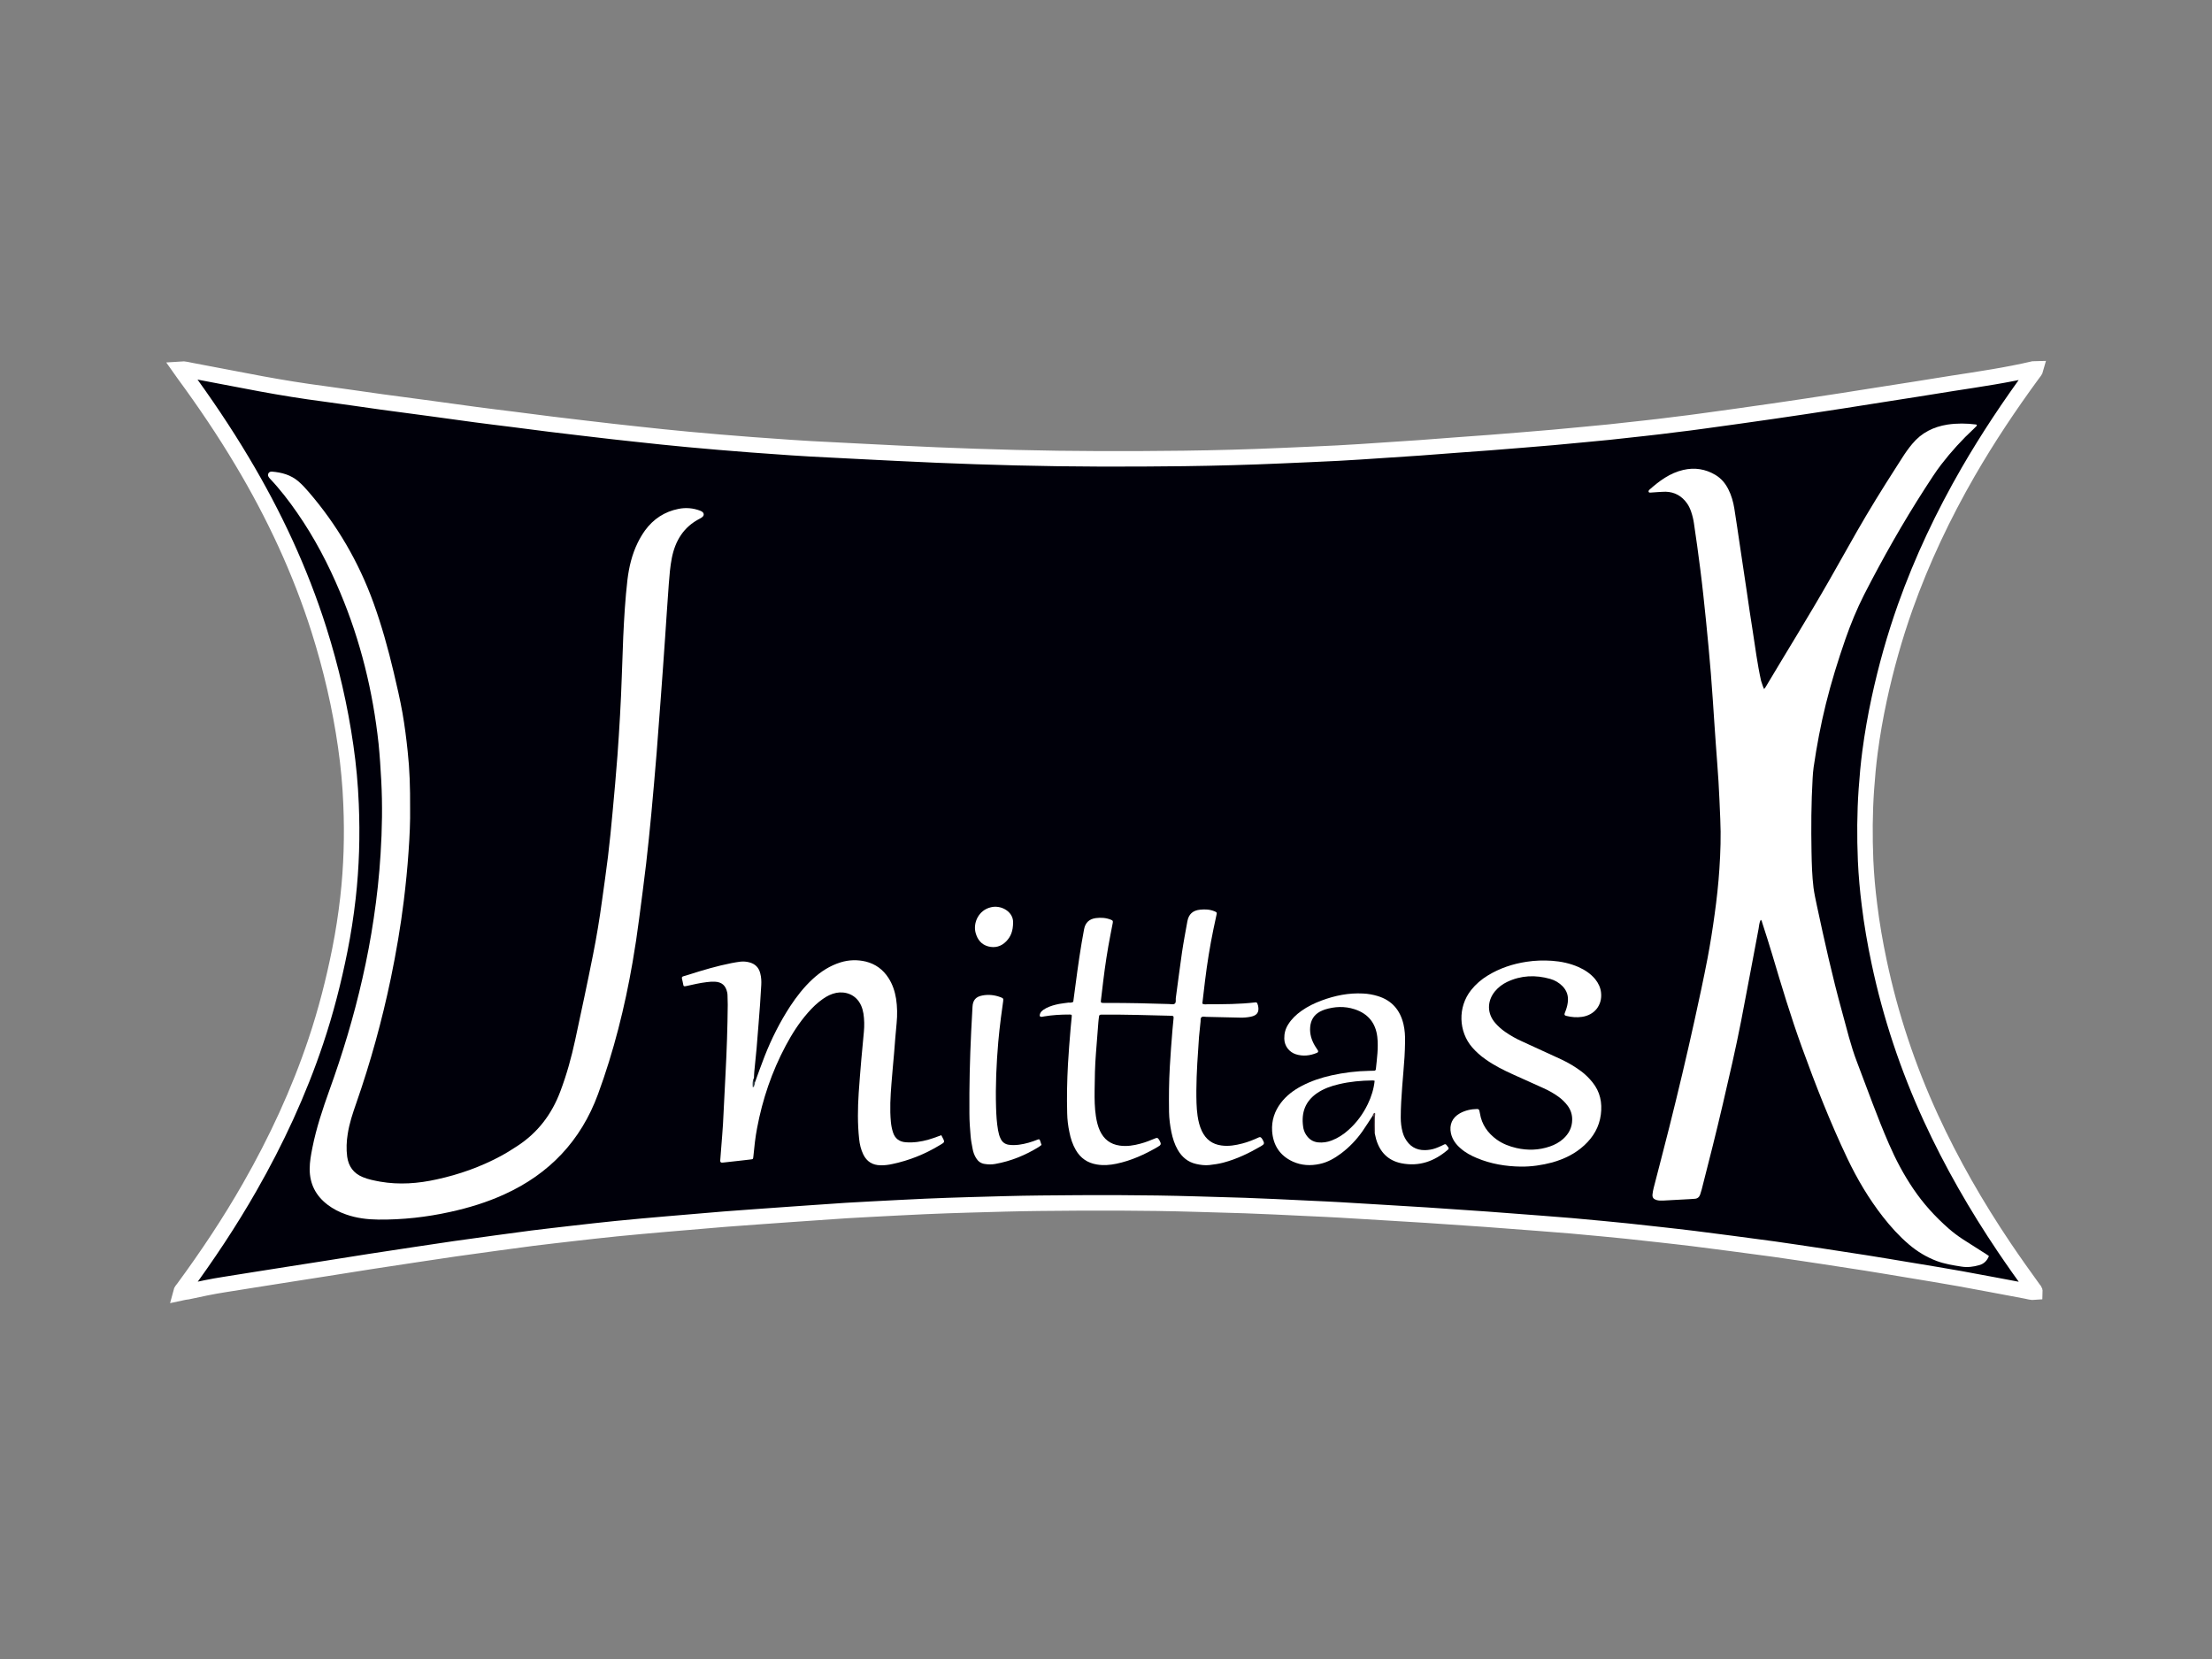 <?xml version="1.0" encoding="utf-8"?>
<!-- Generator: Adobe Illustrator 21.1.0, SVG Export Plug-In . SVG Version: 6.00 Build 0)  -->
<svg version="1.1" id="Layer_1" xmlns="http://www.w3.org/2000/svg" xmlns:xlink="http://www.w3.org/1999/xlink" x="0px" y="0px"
	 viewBox="0 0 2000 1500" style="enable-background:new 0 0 2000 1500;" xml:space="preserve">
<rect x="0" y="0" width="2000" height="1500" fill="#808080" stroke="none"/>
<style type="text/css">
	.st0{fill:#00000A;stroke:#FFFFFF;stroke-width:14;stroke-miterlimit:10;}
	.st1{fill:#FFFFFF;}
	.st2{fill:#4D3941;}
	.st3{fill:#354148;}
	.st4{fill:#00000A;}
</style>
<g>
	<path class="st0" d="M163.3,1169c0.5-2,1.7-3.1,2.6-4.3c21.6-29.4,41.8-59.7,59.9-91.4c24-42,44.3-85.7,59.7-131.6
		c9.1-27.1,16.2-54.8,21.8-82.9c3.1-15.5,5.5-31.2,7.3-46.9c3.2-28.2,4-56.5,2.8-84.8c-0.7-17.4-2.3-34.8-4.8-52.1
		c-5.1-35.8-13.3-71-24.2-105.5c-17-53.6-40.6-104.1-69.4-152.3c-16.2-27.2-33.9-53.4-52.7-79c-1-1.4-2-2.8-3.2-4.5
		c3.7-0.3,6.7,0.8,9.8,1.3c21,3.9,42,8.1,63.1,12c19,3.5,38.1,6.6,57.3,9.1c17.3,2.3,34.5,4.9,51.8,7.3c15.2,2.1,30.4,4.1,45.6,6.1
		c13.1,1.8,26.3,3.6,39.4,5.4c11.1,1.5,22.2,2.8,33.3,4.2c11.4,1.5,22.8,3,34.3,4.4c9.2,1.1,18.4,2.2,27.6,3.3
		c9.7,1.1,19.4,2.3,29.1,3.4c7,0.8,14,1.5,21,2.3c7.8,0.8,15.6,1.7,23.4,2.5c7.8,0.8,15.6,1.6,23.4,2.3c9.4,0.9,18.8,1.7,28.2,2.5
		c9.6,0.8,19.1,1.6,28.7,2.3c12.1,0.9,24.3,1.7,36.4,2.6c5.9,0.4,11.8,0.8,17.7,1.1c14.2,0.8,28.4,1.5,42.7,2.2
		c23.6,1.2,47.3,2.4,70.9,3.4c23.8,1,47.6,1.8,71.5,2.4c50.7,1.3,101.4,1.3,152.1,0.7c29.4-0.4,58.9-1.2,88.3-2.5
		c16.9-0.8,33.9-1.4,50.8-2.3c13.3-0.7,26.5-1.6,39.8-2.5c11.5-0.7,23-1.5,34.5-2.3c11-0.8,22-1.7,33-2.5c10-0.8,20.1-1.5,30.1-2.2
		c10.4-0.8,20.7-1.7,31.1-2.5c8.8-0.7,17.5-1.5,26.3-2.2c9.2-0.8,18.5-1.7,27.7-2.6c7.6-0.7,15.3-1.4,22.9-2.2
		c10.7-1.1,21.3-2.3,31.9-3.5c9.2-1,18.4-2.1,27.6-3.3c8.6-1,17.1-2.1,25.7-3.3c10.6-1.4,21.2-2.9,31.8-4.4
		c10.3-1.4,20.6-2.9,30.9-4.4c9.5-1.4,19-2.8,28.5-4.2c11.4-1.7,22.8-3.4,34.1-5.2c11.2-1.7,22.4-3.6,33.6-5.3
		c11.1-1.7,22.1-3.4,33.2-5.2c11-1.8,22.1-3.6,33.1-5.3c24.6-3.8,49.3-7.4,73.6-13.1c0.6-0.1,1.2-0.2,1.9-0.2
		c-0.5,1.9-1.8,3.2-2.8,4.6c-21,28.6-40.7,58.1-58.5,88.9c-22.5,39-41.7,79.5-56.8,121.9c-9.7,27.3-17.5,55.1-23.6,83.4
		c-3.4,15.8-6.2,31.7-8.3,47.7c-1.5,11.3-2.5,22.6-3.3,33.9c-1.5,21.4-1.6,42.8-0.7,64.3c0.6,13.4,1.8,26.8,3.5,40.1
		c2.1,17.3,5.1,34.5,8.7,51.5c10.3,48.8,26,95.8,46.8,141.1c18.8,40.9,41.2,79.8,66.3,117.1c8.5,12.6,17.3,25,26.2,37.3
		c0.7,1,1.8,1.8,1.7,3.3c-3,0.3-5.7-0.7-8.5-1.2c-19.6-3.6-39.2-7.5-58.9-11c-15.7-2.8-31.5-5.4-47.3-8c-12.8-2.1-25.5-4.3-38.3-6.3
		c-13.4-2.1-26.9-4.1-40.3-6.2c-14.2-2.1-28.4-4.3-42.7-6.3c-13-1.8-26-3.5-39-5.2c-11.4-1.5-22.8-3-34.2-4.4
		c-9.5-1.2-19.1-2.2-28.6-3.3c-10.3-1.2-20.7-2.3-31-3.4c-7.5-0.8-15-1.5-22.4-2.2c-9.4-0.9-18.8-1.8-28.2-2.6
		c-9.2-0.8-18.5-1.5-27.7-2.2c-11-0.9-22-1.7-33-2.5c-5.3-0.4-10.5-0.8-15.8-1.2c-18-1.3-36.1-2.5-54.1-3.7
		c-12.6-0.8-25.2-1.5-37.8-2.3c-13.9-0.8-27.8-1.7-41.7-2.5c-8.1-0.5-16.3-0.8-24.4-1.2c-11.2-0.5-22.4-1.1-33.6-1.6
		c-8.9-0.4-17.9-0.8-26.9-1.1c-14.7-0.5-29.4-0.8-44.1-1.3c-46.9-1.4-93.7-1.3-140.6-0.8c-21.6,0.2-43.2,0.9-64.8,1.5
		c-13.1,0.4-26.2,0.8-39.3,1.4c-16,0.7-32,1.6-47.9,2.4c-7.8,0.4-15.7,0.8-23.5,1.3c-12.1,0.8-24.3,1.6-36.4,2.5
		c-5.3,0.4-10.5,0.8-15.8,1.1c-19.3,1.4-38.6,2.7-57.9,4.2c-17.4,1.4-34.7,2.9-52.1,4.4c-15.3,1.3-30.6,2.7-45.9,4.2
		c-13.4,1.3-26.7,2.9-40.1,4.4c-11.9,1.4-23.8,2.7-35.7,4.2c-10.9,1.4-21.9,2.9-32.8,4.4c-12.5,1.7-25,3.4-37.5,5.2
		c-11.9,1.7-23.7,3.5-35.6,5.3c-13.6,2.1-27.2,4.1-40.8,6.2c-13.3,2.1-26.5,4.2-39.8,6.3c-11.1,1.7-22.1,3.4-33.2,5.2
		c-10.6,1.7-21.2,3.3-31.7,5c-9,1.4-18,2.9-27,4.3c-11.2,1.7-22.3,4.1-33.4,6.5C167.8,1168.1,165.6,1168.5,163.3,1169z"/>
	<path class="st1" d="M1595,623c0.6-0.8,1.1-1.2,1.4-1.8c19.2-32.3,39.1-64.2,57.7-96.8c8.3-14.6,16.5-29.2,24.8-43.8
		c11.1-19.4,22.9-38.5,35-57.3c2.1-3.2,4.1-6.5,6.2-9.7c2.7-4.3,5.7-8.5,9-12.4c8.3-10,19.1-15.3,31.7-17.3
		c8.6-1.3,17.2-1.2,25.8-0.1c0.3,0,0.6,0.2,0.7,0.5c0.1,0.2,0.1,0.7-0.1,0.8c-0.7,0.8-1.5,1.6-2.4,2.4c-10.8,10-20.7,20.9-29.7,32.6
		c-5.4,7-10,14.5-14.8,21.8c-19.9,30.9-38,62.9-54.8,95.7c-6.6,13-12.1,26.4-16.9,40.1c-6.7,19.3-12.8,38.9-17.7,58.7
		c-4.7,18.9-8.3,38.1-11.1,57.4c-0.5,3.3-0.7,6.7-0.9,10c-1.3,22.2-1.4,44.5-1,66.7c0.2,10.7,0.5,21.4,1.8,32.1
		c0.7,5.4,1.9,10.7,3,16c6.9,32.2,14,64.3,22.8,96.1c4.2,15.2,7.8,30.7,13.5,45.5c9.5,24.8,18.3,49.8,28.9,74.1
		c6.1,14.1,13.3,27.7,21.9,40.4c9.1,13.5,19.9,25.4,32.1,36.1c4.1,3.6,8.4,6.8,13,9.8c7.3,4.6,14.6,9.3,21.8,13.9
		c0.5,0.3,1,0.8,1.6,1.2c-1.7,4.2-4.5,7-8.8,8.2c-5.3,1.5-10.6,2.2-16.1,1.3c-7.6-1.2-15.2-2.4-22.4-5.1c-9.2-3.5-17.5-8.5-25-14.9
		c-8.8-7.5-16.5-16-23.6-25.1c-12.7-16.3-23.2-34-32.1-52.7c-15.5-32.6-28.7-66.2-41-100.2c-10.1-27.8-18.6-56.1-27-84.4
		c-2.8-9.5-5.9-18.9-8.9-28.3c-0.3-1-0.4-2.1-1.4-2.9c-1.4,2.6-1.5,5.6-2,8.4c-5.3,27.8-10.4,55.6-15.8,83.4
		c-4.9,25.1-10.7,50-16.5,74.9c-6,25.8-12.5,51.5-19.1,77.2c-0.4,1.5-0.9,3.1-1.4,4.6c-0.8,2.3-2.5,3.7-5,3.8
		c-1.4,0.1-2.9,0.2-4.3,0.3c-8,0.4-16,0.9-24,1.3c-2.1,0.1-4.2,0.1-6.2-0.5c-2.6-0.8-3.8-2.2-3.6-4.9c0.2-2.1,0.6-4.1,1.1-6.1
		c4.7-18.4,9.6-36.8,14.2-55.2c8-31.9,15.6-63.9,22.7-96.1c4.1-18.7,8.2-37.5,11.8-56.3c2.5-13.2,4.6-26.5,6.4-39.7
		c1.9-13.6,3.4-27.3,4.3-41c1-15,1.5-30,0.8-45.1c-0.5-11.3-0.9-22.7-1.6-34c-0.7-11.2-1.6-22.3-2.4-33.5
		c-0.4-5.7-0.8-11.5-1.2-17.2c-1.1-15.6-2-31.3-3.3-46.9c-1.3-15.9-2.8-31.9-4.4-47.8c-1.6-15.6-3.2-31.2-5.2-46.7
		c-1.7-13.8-3.7-27.6-5.7-41.3c-0.5-3.6-1.4-7.2-2.6-10.7c-0.9-2.6-2-5-3.6-7.3c-4.7-6.7-11.2-10.4-19.4-10.6
		c-2.2,0-4.5,0.2-6.7,0.3c-2.4,0.1-4.8,0.3-7.2,0.5c-0.6,0-1.3,0-1.5-0.8c-0.2-0.7,0.2-1.3,0.6-1.7c9-8,18.6-15.2,30.7-18
		c10.3-2.4,20-0.9,29.1,4.5c5.2,3.1,9,7.6,11.7,13c2.8,5.5,4.4,11.3,5.4,17.3c1.8,11,3.3,22.1,5,33.2c2.1,14.1,4.2,28.1,6.3,42.2
		c1.7,11.5,3.3,23.1,5.2,34.6c2.4,15.3,4.3,30.7,7.7,45.9C1593.2,617.9,1593.7,620.4,1595,623z"/>
	<path class="st1" d="M370.8,730.8c0.2,11.4-0.4,25.3-1.4,39.2c-1,14.8-2.5,29.6-4.3,44.4c-2.9,23.5-6.9,46.8-11.7,70
		c-8,38.4-18.4,76.1-31.3,113.1c-3.2,9.1-6.2,18.1-7.7,27.7c-1.1,6.8-1.4,13.7-0.5,20.6c1.2,8.8,5.8,15.1,14.1,18.5
		c5,2.1,10.4,3.1,15.7,4.1c17.3,3,34.4,1.7,51.4-2.1c20.1-4.4,39.3-11.2,57.4-20.9c5.2-2.8,10.2-5.9,15.2-9.2
		c18.6-12.1,31.3-28.9,39-49.6c5.7-15.1,10-30.7,13.4-46.5c5.5-25.6,11-51.2,16.1-76.9c3.2-16.1,5.9-32.4,8.1-48.7
		c1.8-13.3,3.8-26.6,5.4-39.9c1.6-13.5,3-27,4.2-40.6c1.6-17,3.1-34.1,4.4-51.1c0.9-12,1.6-23.9,2.3-35.9c1.4-23.6,1.9-47.3,2.9-71
		c0.8-17.3,1.8-34.5,3.8-51.7c1.4-11.6,4.1-23,9.3-33.6c1.9-3.9,4.1-7.6,6.6-11.1c7.6-10.4,17.7-17,30.3-19.5
		c6.5-1.3,13.1-0.8,19.4,1.6c0.7,0.3,1.5,0.6,2.1,1.1c1.6,1.2,1.7,3.2,0.2,4.5c-0.7,0.6-1.5,1.2-2.4,1.6
		c-14.7,7.5-22.3,20-25.4,35.8c-1.5,7.7-2.1,15.5-2.7,23.3c-1.2,16-2.2,31.9-3.3,47.9c-1.3,18.2-2.5,36.4-3.9,54.6
		c-1.2,16.7-2.5,33.5-3.8,50.2c-1.5,18.3-3.1,36.7-4.8,55c-1.4,15.1-3,30.2-4.7,45.3c-1.9,16.5-4.2,33-6.3,49.5
		c-1.7,13.3-3.7,26.6-6,39.8c-7,40.5-17,80.3-31.2,119c-15.5,42.1-44,72.1-84.7,90.6c-15.8,7.2-32.2,12.2-49.1,15.9
		c-21.3,4.7-42.9,7.1-64.7,6.9c-10-0.1-19.8-1.3-29.2-4.6c-6.1-2.1-11.8-5-16.9-8.9c-10.6-8.1-16.1-18.8-16.1-32.2
		c0-6.6,1.2-13,2.5-19.5c3.5-17.6,9.2-34.6,15.2-51.4c12-33.2,22.2-67,30-101.5c4.1-17.9,7.5-36,10.2-54.2c2.9-19.3,5-38.7,6.2-58.2
		c1.4-22.2,1.8-44.4,0.6-66.7c-0.6-11-1.3-22-2.4-33c-5.1-47.3-16.3-93.1-34.8-137c-10.6-25.3-23.2-49.4-38.9-72
		c-7.5-10.8-15.5-21.2-24.5-30.7c-0.5-0.6-1.1-1.2-1.4-1.9c-1-1.8,0.1-4.1,2.1-4.4c0.3-0.1,0.6-0.1,0.9-0.1c8.9,0.7,17.3,2.9,24.3,9
		c3.3,2.9,6.2,6,9,9.3c25.8,29.9,45.3,63.4,58.7,100.4c7.4,20.5,13.2,41.4,18.2,62.5c2.9,12.3,5.8,24.6,8,37
		c2,11.5,3.5,23.1,4.7,34.7C370.4,695.7,370.9,712,370.8,730.8z"/>
	<path class="st1" d="M682.5,978.9c2.9-7.9,5.7-15.9,8.8-23.8c6.2-15.8,13.8-30.9,23.1-45.2c5.9-9,12.5-17.4,20.4-24.7
		c7.4-6.8,15.6-12.1,25.3-15.1c7.5-2.3,15.1-2.5,22.7-0.7c8.8,2.2,15.6,7.2,20.5,14.8c3.7,5.7,5.8,12.1,6.9,18.8
		c1.1,7.3,1.2,14.6,0.5,22c-0.9,9.1-1.6,18.2-2.3,27.2c-0.8,9.2-1.7,18.5-2.4,27.7c-0.9,11.5-1.6,23-0.5,34.5
		c0.3,3.2,0.9,6.3,1.9,9.4c1.8,5.7,5.8,8.6,11.7,9c6.9,0.5,13.7-0.5,20.4-2.4c2.9-0.8,5.8-1.9,8.6-2.9c1-0.3,2-0.7,3-1.1
		c3.6,6.9,3.6,5.9-1.9,9.3c-13.1,7.9-27.1,13.5-42.1,16.7c-3.6,0.8-7.2,1.3-10.9,1.2c-7.3-0.1-12.5-3.3-15.7-9.9
		c-2.1-4.4-3.2-9-3.7-13.8c-1.5-13.9-1.3-27.8-0.4-41.7c0.7-10.2,1.5-20.4,2.4-30.6c0.7-8.3,1.5-16.6,2.3-24.8
		c0.5-5.4,0.4-10.9-0.4-16.3c-0.4-2.5-1.1-5-2.1-7.3c-4.7-10.5-14.8-13-22.5-11.5c-4.5,0.9-8.4,2.9-12.1,5.5
		c-5,3.5-9.4,7.7-13.4,12.3c-8,9.1-14.4,19.1-20.1,29.8c-12.6,23.6-21.1,48.6-26,74.8c-1.6,8.3-2.5,16.8-3.3,25.2
		c-0.3,3.1-0.3,2.7-3.1,3.1c-2.8,0.4-5.7,0.7-8.6,1c-5.1,0.6-10.2,1.1-15.3,1.7c-0.5,0.1-1,0.1-1.4,0.1c-1.1,0-1.7-0.6-1.6-1.9
		c0.3-4.3,0.7-8.6,1-12.9c0.5-6.7,1.1-13.4,1.5-20.1c0.8-15.2,1.6-30.4,2.3-45.5c1.1-20.8,1.8-41.6,2-62.4c0-2.7-0.1-5.4-0.2-8.2
		c0-1-0.1-1.9-0.3-2.9c-1.4-6.3-4.8-9.4-11.3-9.7c-2.4-0.1-4.8,0.1-7.2,0.4c-6.2,0.7-12.3,2.2-18.3,3.5c-2.3,0.5-2.7,0.4-3-1.6
		c-1.4-8-3.1-6.1,4.9-8.6c12.8-4.1,25.6-7.9,38.8-10.5c2.7-0.5,5.4-1,8-1.3c2.7-0.3,5.4-0.1,8.1,0.6c5.3,1.4,8.6,4.7,9.9,10
		c0.9,3.4,1.1,6.9,0.9,10.5c-0.4,5.9-0.7,11.8-1.1,17.7c-0.4,6.1-1,12.1-1.4,18.2c-1,14.2-2.3,28.4-3.8,42.5
		c-0.2,1.9-0.2,3.8-0.3,5.7c-1,2.4,0.3,4.8-0.2,7.1c0,0.6,0.9-0.1,0.3,0c-0.3,0.1-0.4,0-0.4-0.3
		C681.3,980.7,681.7,979.7,682.5,978.9z"/>
	<path class="st1" d="M970.4,905.8c0.7-4.9,1.3-10,2-15c2.2-17,4.6-33.9,7.8-50.7c1.1-5.9,4.7-9.2,10.6-10c4.7-0.6,9.3-0.3,13.7,1.5
		c1.7,0.7,1.9,1.1,1.6,2.9c-0.7,3.6-1.4,7.2-2.1,10.8c-2.7,13.8-4.8,27.7-6.5,41.7c-0.7,5.9-1.4,11.7-2.1,17.6
		c-0.2,1.9,0.1,2.2,2.1,2.2c1.6,0,3.2,0,4.8,0c18.2,0,36.5,0.4,54.7,1c1.7,0,3.7,0.7,5.1-0.3c1.5-1.1,0.8-3.3,1-5
		c1.9-13.8,3.6-27.6,5.6-41.3c1.4-9.5,3.2-18.9,4.9-28.3c1.2-6.4,4.9-9.7,11.4-10.4c4.5-0.5,8.9-0.3,13.2,1.5c2,0.8,2.2,1.1,1.7,3.2
		c-0.9,4.4-1.9,8.7-2.8,13.1c-3.2,15.5-5.7,31.1-7.6,46.8c-0.8,6.8-1.6,13.6-2.4,20.3c1.7,1.1,3.4,0.6,4.9,0.6
		c14.4,0,28.8,0,43.1-1.7c1-0.1,1.5,0.3,1.8,1.2c0.2,0.6,0.4,1.2,0.6,1.8c1.2,5.8-0.8,8.8-6.7,10c-3.1,0.6-6.3,0.9-9.5,0.8
		c-10.2-0.3-20.5-0.5-30.7-0.7c-1.4,0-3-0.6-4.2,0.3c-1.2,1-0.7,2.7-0.9,4c-0.5,4.6-1,9.2-1.4,13.8c-1.1,16.1-2.3,32.2-2.4,48.4
		c0,7.7,0,15.4,1.1,23c0.7,4.8,1.8,9.4,3.9,13.8c3.6,7.5,9.4,11.9,17.7,13c6.5,0.9,12.7-0.2,18.9-1.8c5.1-1.3,10-3.3,14.8-5.5
		c1.1-0.5,1.8-0.3,2.5,0.6c0.4,0.5,0.8,1,1.1,1.6c1.7,3.1,1.6,3.9-1.5,5.7c-10.8,6.3-22,11.7-34.1,14.9c-4.2,1.1-8.4,1.7-12.7,2.2
		c-4,0.4-8-0.1-11.9-1c-7.5-1.7-12.8-6.2-16.6-12.7c-2.9-5-4.6-10.5-5.8-16.2c-1.2-6-2-12-2.1-18.1c-0.2-13.6-0.1-27.2,0.7-40.8
		c0.6-11.2,1.5-22.3,2.4-33.5c0.3-3.5,0.7-7,1-10.5c0.1-1.9-0.2-2.1-2.2-2.2c-0.2,0-0.3,0-0.5,0c-20.5-0.5-40.9-1.2-61.4-1
		c-0.5,0-1,0-1.4,0c-1.1,0-1.8,0.4-1.9,1.6c-0.2,1.8-0.5,3.5-0.6,5.2c-0.8,9.4-1.5,18.8-2.2,28.2c-0.9,11.2-1.1,22.4-1.2,33.6
		c-0.1,7.8,0,15.7,1.2,23.5c0.7,4.4,1.7,8.8,3.6,12.9c3.6,7.7,9.4,12.2,17.9,13.4c6.5,0.9,12.7-0.1,18.9-1.8
		c4.5-1.2,8.8-2.9,13.1-4.7c1.9-0.8,2.4-0.6,3.5,1.1c0.2,0.3,0.3,0.5,0.5,0.8c1.7,3.1,1.5,4-1.5,5.7c-11.8,6.9-24.1,12.5-37.5,15.3
		c-5.8,1.2-11.6,1.7-17.6,0.7c-8.5-1.4-14.8-5.7-19.1-13.1c-2.9-5-4.7-10.5-5.8-16.2c-1.2-5.6-1.9-11.3-2-17.1
		c-0.4-14.7-0.1-29.4,0.7-44.1c0.6-10.9,1.5-21.7,2.4-32.5c0.3-3.5,0.7-7,1-10.5c0.2-2,0-2.1-2.1-2.1c-7.7,0-15.3,0.4-22.9,1.7
		c-0.2,0-0.3,0.1-0.5,0.1c-1.1,0.1-2.2,0.7-3.2-0.2c-0.6-0.5,0-2.8,1-4c1.3-1.5,2.9-2.5,4.6-3.4c3.7-1.9,7.7-3,11.8-3.8
		c2.8-0.5,5.7-0.8,8.5-1.2C967.4,906.6,968.9,906.7,970.4,905.8z"/>
	<path class="st1" d="M1375.1,1054.8c-13.7-0.2-27-2.4-39.7-7.7c-5.3-2.2-10.4-4.9-14.8-8.8c-4.2-3.6-7.4-7.9-8.7-13.5
		c-1.7-7.8,1.1-14.3,8.1-18.2c4.9-2.7,10.1-3.8,15.6-3.9c1.1,0,1.8,0.6,2,1.6c0.2,0.8,0.3,1.6,0.5,2.4c1.6,10,7,17.7,15.1,23.6
		c5.4,3.9,11.5,6.2,17.9,7.7c10.2,2.3,20.3,2,30.2-1.4c4.4-1.5,8.5-3.7,12-6.8c5.1-4.6,8.1-10.2,8.2-17.2c0.1-4.6-1.2-8.8-3.9-12.6
		c-2.3-3.1-5-5.8-8.1-8.1c-4.4-3.2-9.1-5.9-14.1-8.1c-9.2-4.2-18.3-8.3-27.5-12.4c-8.6-3.9-17-8.1-24.7-13.6
		c-4.5-3.1-8.5-6.7-12.1-10.8c-12.3-14.2-13.3-36.3-1-51.8c4.2-5.3,9.3-9.7,15.1-13.2c10.8-6.6,22.5-10.5,35-12.4
		c7.6-1.2,15.3-1.4,23-0.9c8.3,0.6,16.4,2.3,24.1,5.7c5.8,2.6,10.9,6,15,10.9c2.9,3.6,4.8,7.6,5.3,12.1c1.3,11.7-6.2,20.4-17.2,22
		c-4.8,0.7-9.6,0.3-14.3-0.9c-1.6-0.4-1.9-1.1-1.2-2.8c1.2-3,2.2-6,2.6-9.2c0.8-5.8-0.7-10.7-4.8-14.9c-3.1-3.1-6.8-5.3-11-6.5
		c-13.4-3.8-26.5-3.3-39.2,2.8c-4.2,2-7.9,4.9-10.9,8.5c-7.2,8.9-7.1,20,0.3,28.5c2.6,3,5.6,5.7,8.9,8c4.9,3.4,10,6.3,15.4,8.7
		c11.9,5.5,23.8,10.9,35.7,16.4c6.4,3,12.4,6.6,18,10.8c3.7,2.8,7,6.1,9.9,9.7c7,8.6,9,18.5,7.6,29.3c-1.4,11.1-6.8,20.2-14.9,27.7
		c-8.3,7.7-18.1,12.4-28.9,15.5C1394.2,1053.5,1384.7,1054.9,1375.1,1054.8z"/>
	<path class="st1" d="M1241.2,1008.7c-3.2,4.8-6.2,9.7-9.5,14.4c-5.4,7.6-11.8,14.3-19.3,19.9c-5.8,4.3-12,7.9-19.2,9.4
		c-8.3,1.8-16.5,1.4-24.4-2.2c-11.7-5.4-17.7-14.8-18.6-27.5c-0.6-9.5,2.2-18,7.9-25.5c5-6.6,11.5-11.5,18.8-15.3
		c8.5-4.5,17.6-7.5,27-9.6c11.3-2.5,22.7-3.9,34.2-4.1c1.4,0,2.9-0.1,4.3-0.1c0.9,0,1.5-0.5,1.6-1.4c1-9.7,2.4-19.4,1.3-29.2
		c-1.5-12.7-8.5-21.1-20.6-25c-8.9-2.9-18-2.5-26.9,0.3c-1.5,0.5-3,1.2-4.4,1.9c-5.5,3-8.3,7.8-8.8,14c-0.5,6.1,1.2,11.7,4.3,16.9
		c0.8,1.4,1.8,2.7,2.6,4c0.6,1,0.4,1.8-0.7,2.3c-6.2,2.6-12.6,3.4-19.2,1.3c-5.6-1.8-10.3-7.1-10.4-14.1c-0.1-4.6,1-8.9,3.5-12.8
		c3.1-5,7.2-8.9,12-12.3c5.6-4,11.8-7,18.3-9.4c12.1-4.5,24.5-7,37.5-6.3c4.5,0.2,8.9,1,13.2,2.3c12.8,3.9,20.3,12.7,23.3,25.6
		c1.2,5.2,1.5,10.4,1.4,15.7c-0.1,4.6-0.2,9.3-0.5,13.9c-0.6,8.9-1.4,17.8-2.1,26.8c-0.7,9.2-1.3,18.5-1.3,27.8
		c0,4.5,0.5,8.9,1.7,13.3c0.5,1.8,1.2,3.7,2.1,5.3c3.9,7.2,9.9,11.1,18.3,10.9c3.2-0.1,6.4-0.6,9.4-1.7c1.9-0.7,3.9-1.5,5.7-2.4
		c3.6-1.7,3-2.1,5.7,1.5c0.6,0.8,0.5,1.4-0.1,2.1c-0.1,0.1-0.2,0.2-0.4,0.3c-12.1,10.4-25.9,15.2-41.7,12.1
		c-12.1-2.4-19.6-10.1-23-21.9c-0.4-1.5-0.7-3.1-1.1-4.7c-0.9-4.6-0.1-9.3-0.4-14C1242.6,1010.1,1243.5,1008.3,1241.2,1008.7z"/>
	<path class="st1" d="M941.7,1035.2c-0.9,0.7-1.6,1.3-2.4,1.8c-12.2,7.5-25.3,12.9-39.5,15.4c-3.2,0.6-6.4,0.5-9.5,0
		c-3.4-0.5-5.9-2.3-7.7-5.2c-1.6-2.6-2.7-5.5-3.2-8.5c-0.7-3.8-1.5-7.5-1.8-11.4c-0.6-6.8-1.1-13.7-1.1-20.6
		c-0.2-24.6,0.4-49.3,1.6-73.9c0.4-7.5,0.8-15,1.2-22.5c0.3-6,3-9.1,8.8-10.2c5.6-1.1,11.1-0.5,16.5,1.5c2.6,1,2.7,1.2,2.4,3.8
		c-0.7,4.9-1.4,9.8-2,14.7c-0.9,7.3-1.8,14.6-2.4,21.9c-1.7,19.8-2.6,39.6-2,59.4c0.2,6.9,0.6,13.7,1.8,20.5
		c0.5,2.7,1.1,5.3,2.4,7.8c1.4,2.9,3.7,4.7,7,5.3c3.2,0.5,6.4,0.4,9.6,0c5.9-0.8,11.5-2.5,17-4.7c1-0.4,1.5-0.2,1.9,0.7
		C940.7,1032.4,941.2,1033.8,941.7,1035.2z"/>
	<path class="st1" d="M916,833.8c0,8.2-2.2,13.2-6.3,17.4c-4.5,4.6-10.1,6.1-16.2,4.5c-6.2-1.7-9.7-6.1-11.4-12.3
		c-2.4-8.9,2.6-20.5,13.9-23.1C905.3,818,916.1,824.4,916,833.8z"/>
	<path class="st2" d="M1241.2,1008.7c0-1,0.6-1.8,1.2-2.4c0.1-0.1,0.6,0,0.8,0.1c0.2,0.2,0.2,0.6,0.2,0.9
		c-0.7,5.9-0.3,11.9-0.2,17.8c-1-1-1-2.3-1-3.5c-0.1-3.5,0-6.9,0-10.4C1242.1,1010.2,1242.2,1009.2,1241.2,1008.7z"/>
	<path class="st3" d="M682.5,978.9c0.2,1-0.2,1.8-0.6,2.7c-0.2,0.5-0.1,1.3-1.3,1.4c-0.2-2.8-0.3-5.4,0.8-8.1
		c0.1,0.8,0.2,1.6,0.3,2.3C681.8,978,682,978.5,682.5,978.9z"/>
	<path class="st4" d="M1242.9,977.2c-0.8,7.5-3,14.5-6.2,21.1c-4.3,8.9-10,16.7-17.4,23.3c-4.5,4.1-9.6,7.4-15.3,9.6
		c-3.9,1.5-8,2.1-12.2,1.7c-4.8-0.5-8.3-2.9-10.9-6.9c-1.5-2.3-2.4-4.9-2.7-7.6c-1.7-12.5,2-22.7,12.6-30c6-4.1,12.8-6.5,19.8-8.1
		c10-2.4,20.2-3.3,30.4-3.4C1241.6,976.8,1242.2,977.1,1242.9,977.2z"/>
</g>
</svg>
